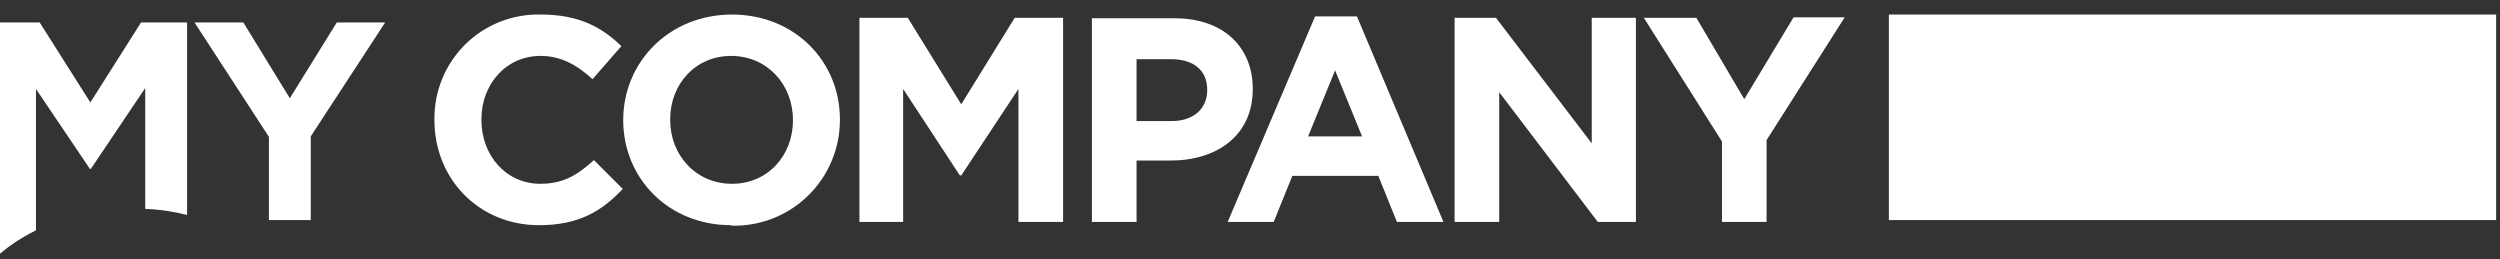 <svg width="106" height="11" viewBox="0 0 106 11" fill="none" xmlns="http://www.w3.org/2000/svg">
<rect x="0" y="0" width="106" height="11" fill="#333333" stroke="none"/>
<path d="M72.991 9.41H74.903V5.94L78.215 0.735H76.047L73.957 4.205L71.926 0.755H69.699L73.011 5.999V9.41H72.991ZM61.675 9.41H63.567V3.909L67.747 9.41H69.363V0.755H67.49V6.078L63.429 0.755H61.675V9.41ZM55.464 5.782L56.608 2.983L57.751 5.782H55.464ZM52.054 9.41H54.005L54.794 7.458H58.441L59.23 9.41H61.202L57.535 0.696H55.76L52.054 9.41ZM48.19 5.112V2.509H49.649C50.595 2.509 51.186 2.963 51.186 3.811V3.83C51.186 4.58 50.634 5.132 49.688 5.132H48.19V5.112ZM46.277 9.41H48.19V6.807H49.629C51.561 6.807 53.118 5.782 53.118 3.771C53.118 1.997 51.876 0.775 49.806 0.775H46.297V9.429L46.277 9.41ZM36.42 9.41H38.293V3.771L40.698 7.438H40.757L43.182 3.771V9.41H45.075V0.755H43.024L40.757 4.422L38.49 0.755H36.44V9.41H36.42ZM31.038 7.793C29.5 7.793 28.416 6.571 28.416 5.092V5.053C28.416 3.574 29.48 2.371 30.998 2.371C32.536 2.371 33.62 3.594 33.62 5.072V5.112C33.62 6.59 32.556 7.793 31.038 7.793ZM30.998 9.567C31.598 9.586 32.194 9.484 32.753 9.267C33.312 9.051 33.822 8.724 34.252 8.306C34.683 7.889 35.025 7.389 35.258 6.837C35.492 6.285 35.612 5.692 35.612 5.092V5.053C35.612 2.608 33.699 0.617 31.038 0.617C28.376 0.617 26.424 2.628 26.424 5.092C26.424 7.556 28.337 9.548 30.998 9.548M22.856 9.548C24.532 9.548 25.518 8.956 26.405 8.01L25.182 6.788C24.512 7.399 23.901 7.793 22.915 7.793C21.437 7.793 20.412 6.571 20.412 5.092V5.053C20.412 3.574 21.456 2.371 22.915 2.371C23.783 2.371 24.453 2.746 25.123 3.357L26.346 1.957C25.537 1.169 24.571 0.617 22.935 0.617C22.341 0.601 21.75 0.705 21.198 0.924C20.645 1.143 20.143 1.471 19.721 1.889C19.299 2.308 18.966 2.807 18.743 3.358C18.519 3.908 18.409 4.498 18.42 5.092C18.42 7.596 20.313 9.548 22.856 9.548ZM7.932 8.444V0.952H5.98L3.831 4.343L1.682 0.952H-0.23V10.218L-0.171 10.908C0.322 10.455 0.894 10.08 1.525 9.765V3.771L3.812 7.162H3.851L6.158 3.732V8.858C6.788 8.877 7.38 8.976 7.932 9.114M16.331 0.952H14.28L12.289 4.166L10.318 0.952H8.247L11.402 5.802V9.331H13.176V5.782L16.331 0.952ZM80.088 0.617V9.331H105.836V0.617H80.088Z" fill="white"/>
</svg>
